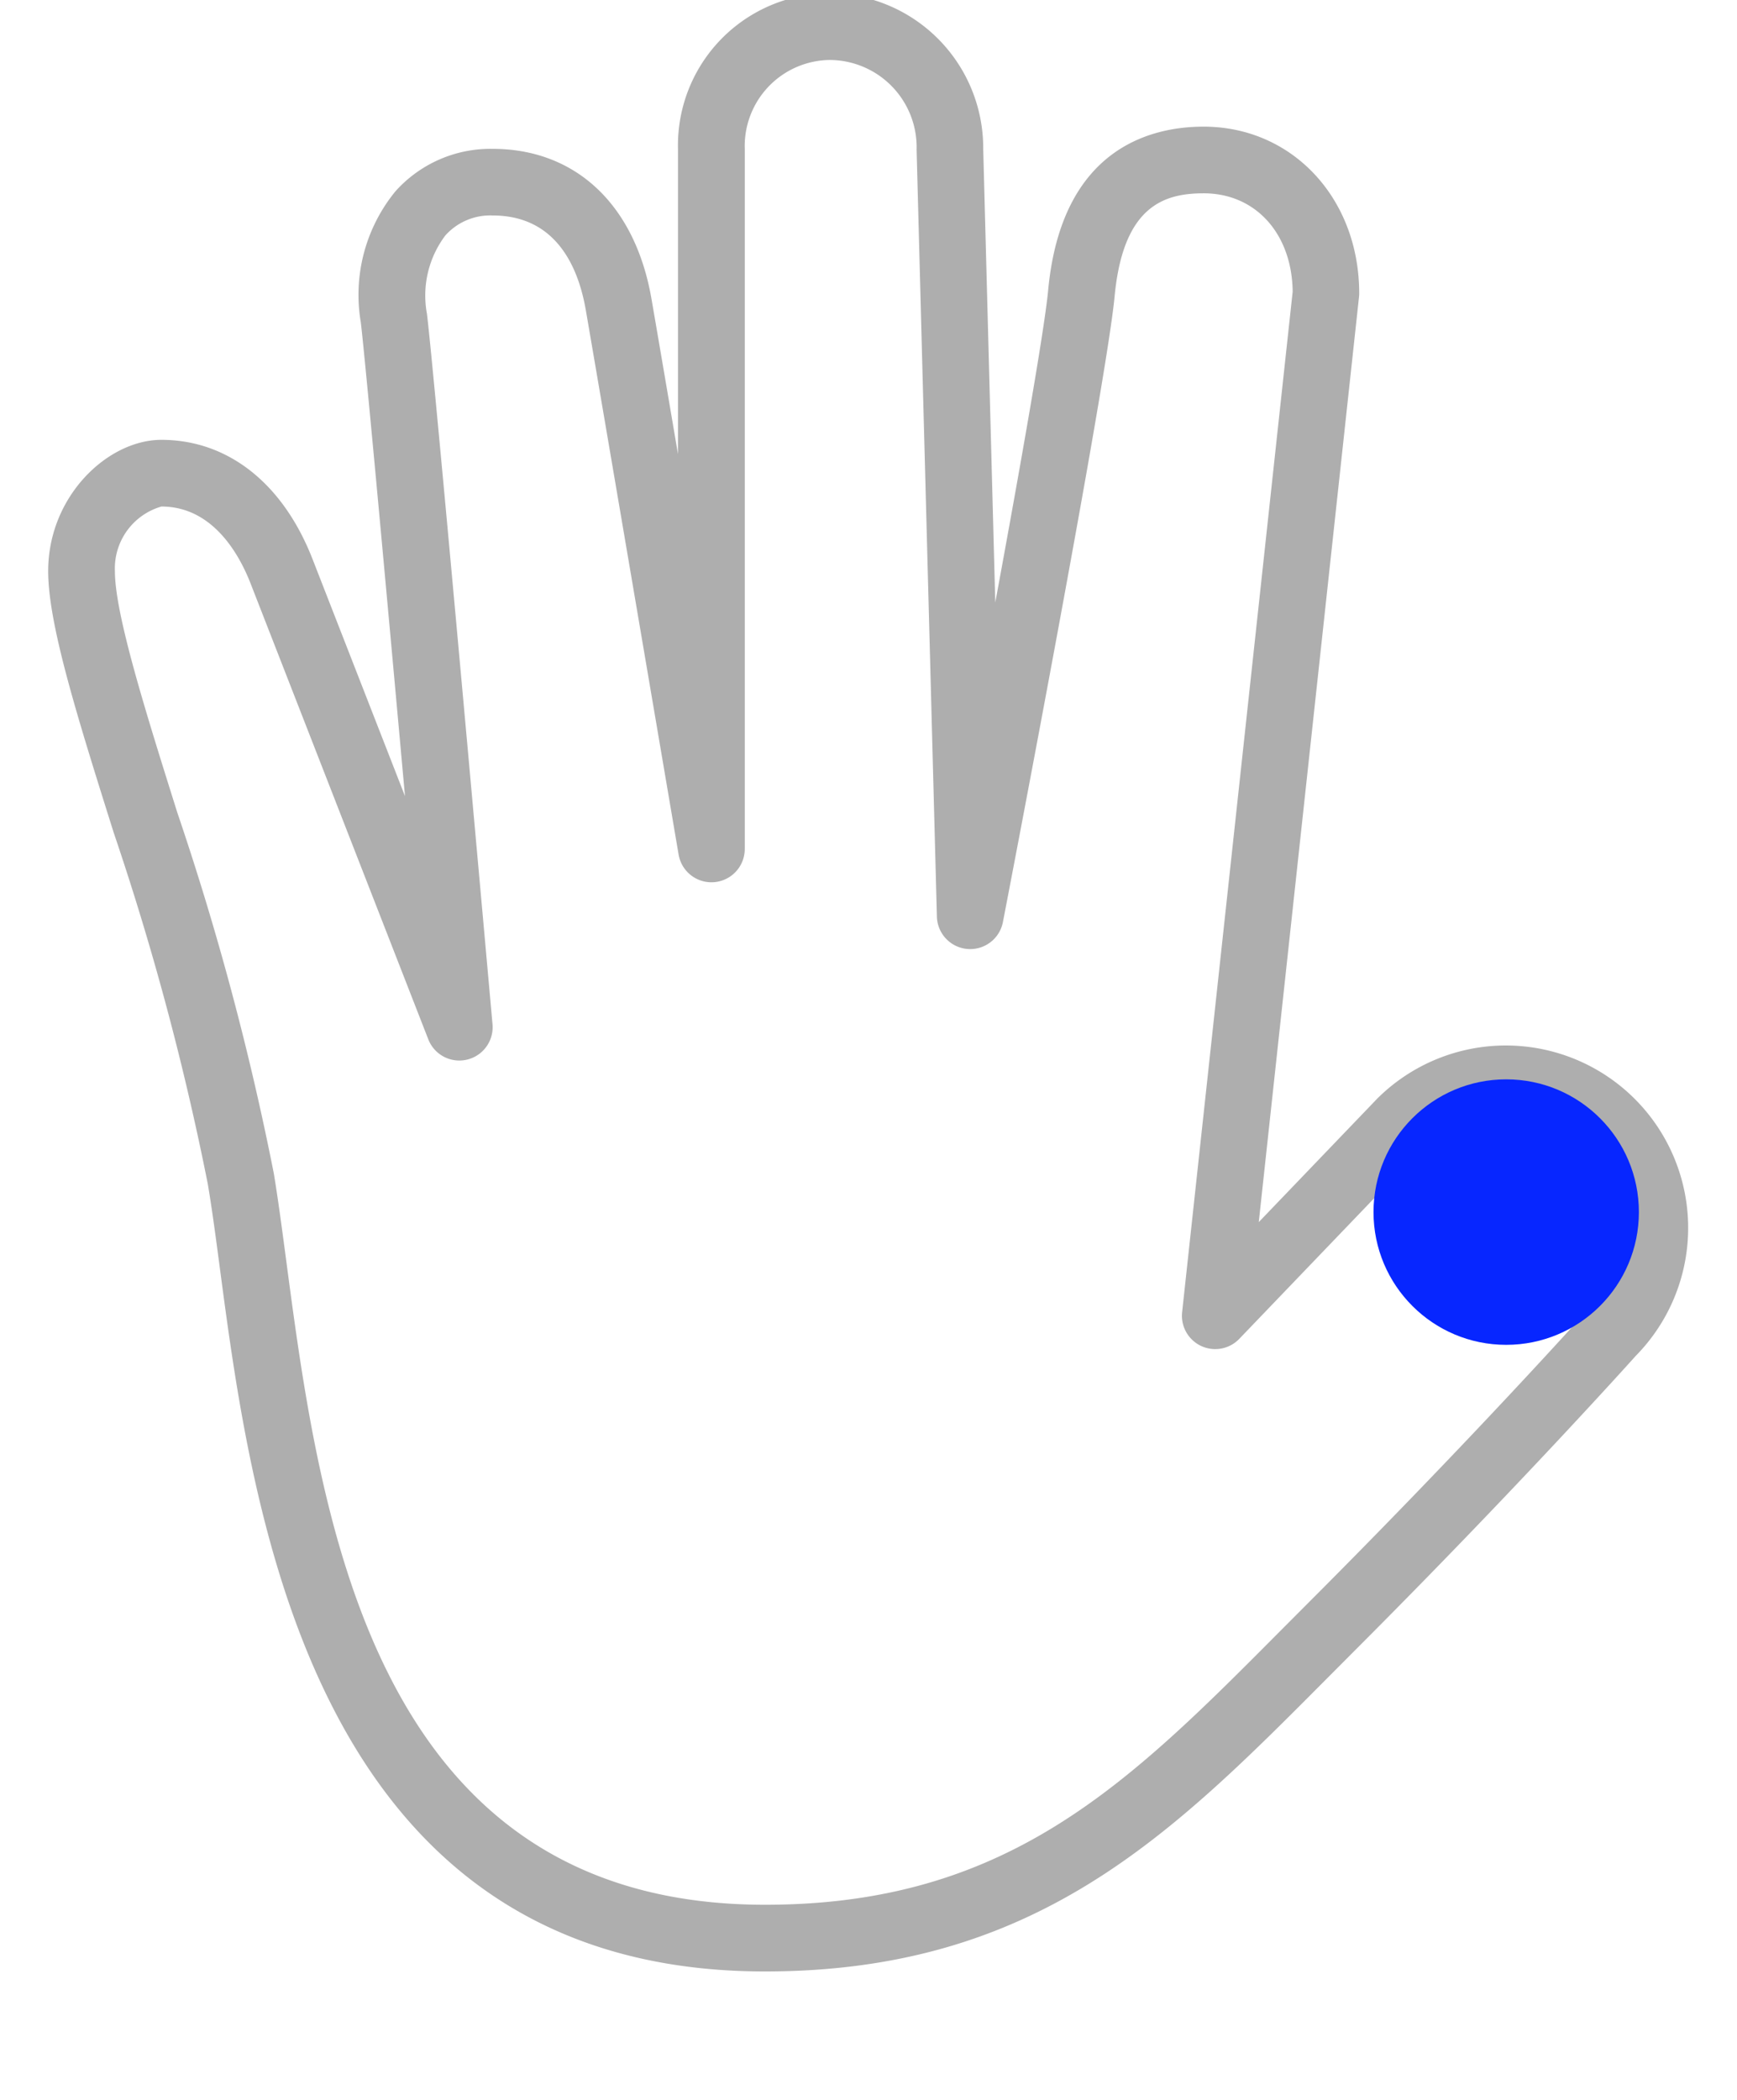 <svg xmlns="http://www.w3.org/2000/svg" xmlns:xlink="http://www.w3.org/1999/xlink" width="72" height="87" viewBox="0 0 72 87">
  <defs>
    <clipPath id="clip-Thumb_Finger">
      <rect width="72" height="87"/>
    </clipPath>
  </defs>
  <g id="Thumb_Finger" data-name="Thumb Finger" clip-path="url(#clip-Thumb_Finger)">
    <g id="Group_2566" data-name="Group 2566" transform="translate(-370.081 -272)">
      <g id="Group_2550" data-name="Group 2550" transform="translate(372.081 271.722)">
        <path id="Path_3074" data-name="Path 3074" d="M42.357,87.832c-18.729,0-21.241-18.948-22.59-29.126-.171-1.293-.328-2.473-.5-3.491a115.2,115.2,0,0,0-3.905-14.574c-1.516-4.819-2.713-8.627-2.713-10.825,0-3.114,2.476-5.44,4.691-5.44,2.757,0,5.041,1.8,6.266,4.939l3.833,9.822c-.722-7.984-1.658-18.22-1.833-19.64a6.773,6.773,0,0,1,1.435-5.415A5.285,5.285,0,0,1,31.07,12.32c3.45,0,5.911,2.322,6.585,6.209.169.971.594,3.455,1.1,6.439V12.321a6.3,6.3,0,0,1,6.286-6.446,6.414,6.414,0,0,1,6.366,6.446l.5,18.795c1.03-5.589,2.034-11.265,2.192-12.938.553-5.9,4.275-6.778,6.443-6.778,3.677,0,6.45,2.97,6.45,6.906a1.32,1.32,0,0,1-.008.148L62.829,56.786l4.92-5.126A7.557,7.557,0,0,1,78.456,62.327h0s-4.795,5.356-11.647,12.209l-1.126,1.13C59.191,82.194,53.585,87.832,42.357,87.832ZM17.343,27.139a2.668,2.668,0,0,0-1.928,2.678c0,1.775,1.256,5.768,2.586,10A117.141,117.141,0,0,1,22,54.759c.174,1.045.335,2.257.511,3.583,1.411,10.644,3.543,26.727,19.851,26.727,10.078,0,15.06-5.01,21.367-11.352l1.132-1.135c6.8-6.8,11.548-12.1,11.595-12.153a4.82,4.82,0,0,0,.024-6.837,4.759,4.759,0,0,0-6.751,0l-7.708,8.031a1.381,1.381,0,0,1-2.369-1.106l4.582-42.282c-.029-2.4-1.537-4.073-3.687-4.073-1.628,0-3.34.508-3.694,4.273C56.5,22.143,52.4,43.447,52.224,44.353a1.381,1.381,0,0,1-2.737-.225l-.841-31.77a3.616,3.616,0,0,0-3.6-3.72,3.567,3.567,0,0,0-3.523,3.683V41.329a1.381,1.381,0,0,1-2.742.231S35.484,22.176,34.934,19c-.31-1.788-1.233-3.92-3.864-3.92a2.5,2.5,0,0,0-1.958.828,4.138,4.138,0,0,0-.763,3.245c.3,2.405,2.617,28.314,2.716,29.414A1.381,1.381,0,0,1,28.4,49.2L21.036,30.32C20.571,29.131,19.476,27.139,17.343,27.139Z" transform="translate(-12.652 -5.875)" fill="#aeaeae"/>
      </g>
      <circle id="Ellipse_389" data-name="Ellipse 389" cx="5.5" cy="5.5" r="5.5" transform="translate(427.014 316.718)" fill="#0726ff"/>
    </g>
  </g>
</svg>
